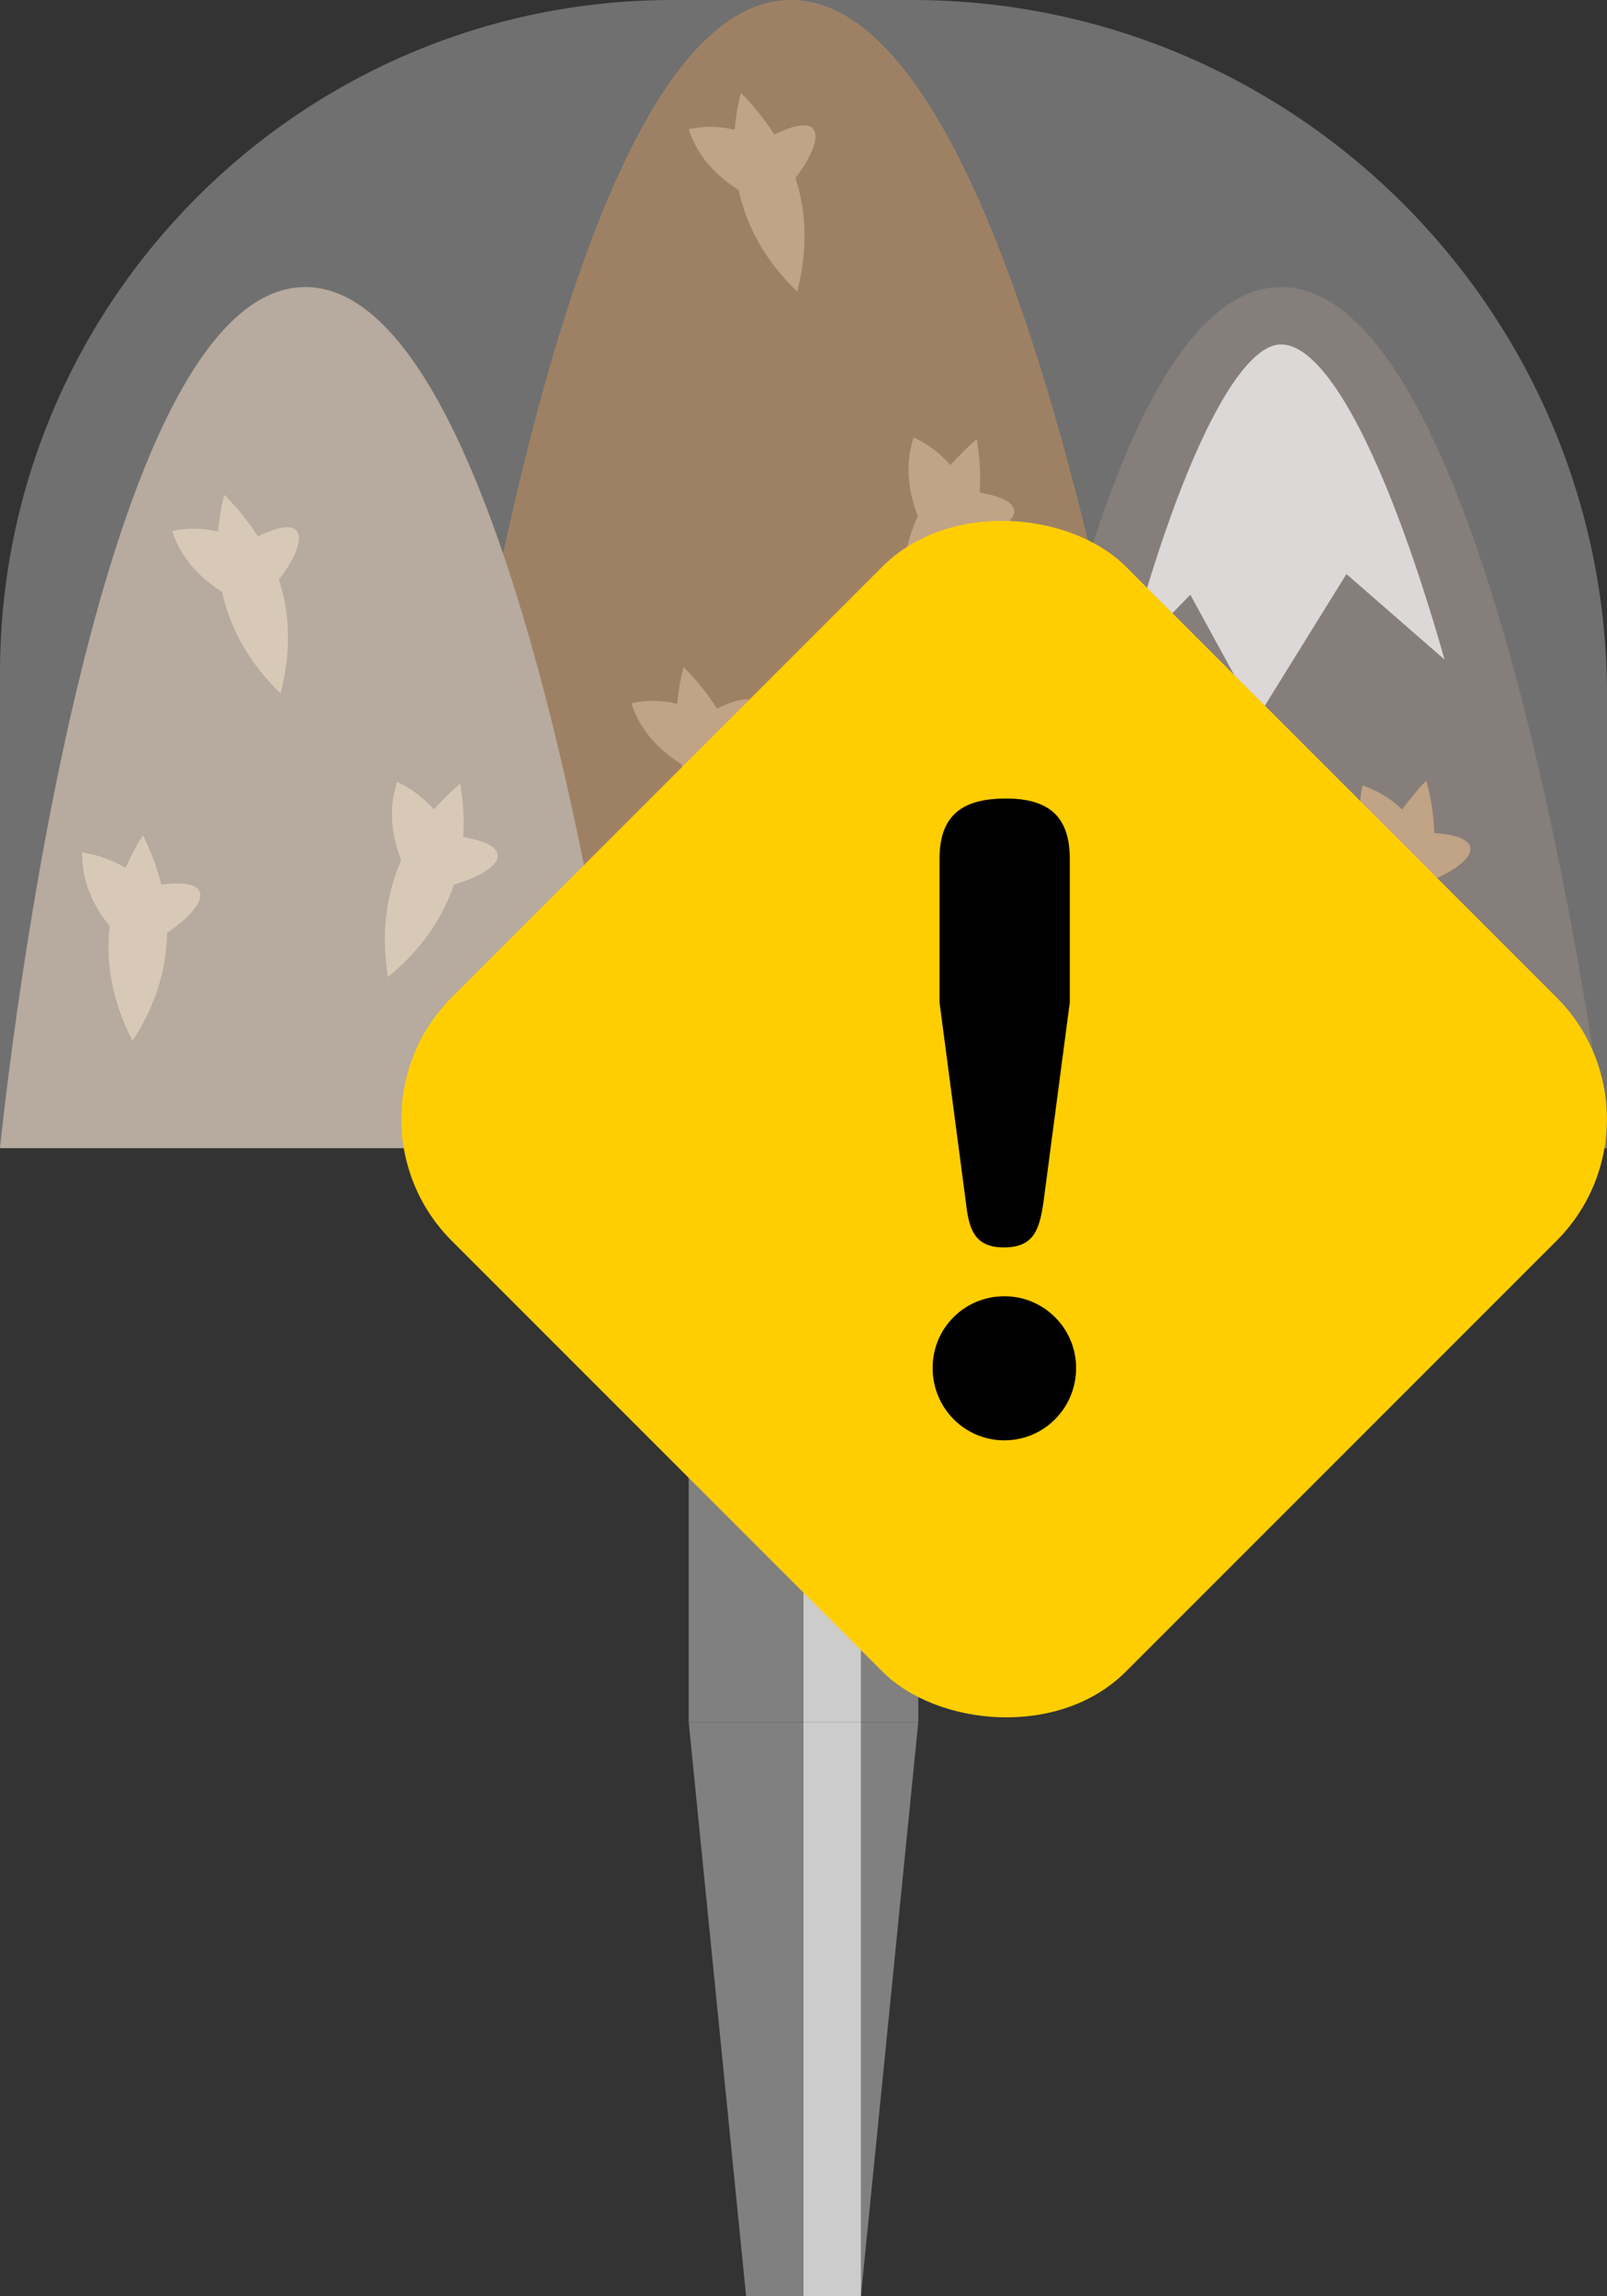 <?xml version="1.0" encoding="UTF-8"?>
<svg xmlns="http://www.w3.org/2000/svg" viewBox="0 0 28 40">
  <rect x="0" y="0" width="28" height="40" fill="#333333" stroke="none"/>
  <defs>
    <style>
      .cls-1 {
        fill: #998675;
      }

      .cls-2 {
        opacity: .3;
      }

      .cls-2, .cls-3 {
        fill: #fff;
      }

      .cls-4 {
        fill: #534741;
      }

      .cls-5 {
        fill: #c7b299;
      }

      .cls-6 {
        fill: #a67c52;
      }

      .cls-3 {
        opacity: .7;
      }

      .cls-7 {
        fill: gray;
      }

      .cls-8 {
        fill: #ffce00;
      }

      .cls-9 {
        fill: #ccc;
      }

      .cls-10 {
        fill: #754c24;
      }
    </style>
  </defs>
  <g id="_ピン" data-name="ピン">
    <g>
      <g>
        <polygon class="cls-7" points="15 40 13 40 12 30 16 30 15 40"/>
        <rect class="cls-9" x="14" y="30" width="1" height="10"/>
      </g>
      <g>
        <rect class="cls-7" x="12" y="20" width="4" height="10"/>
        <rect class="cls-9" x="14" y="20" width="1" height="10"/>
      </g>
    </g>
  </g>
  <g id="_ノーマル" data-name="ノーマル">
    <path id="_山右" data-name="山右" class="cls-4" d="M17,20h11s-1.85-15-5.68-15-5.32,15-5.32,15Z"/>
    <path id="_山頂" data-name="山頂" class="cls-3" d="M22.32,6c-.76,0-1.8,2.13-2.69,5.5l1.11-1.14,1.17,2.14,1.55-2.5,1.71,1.49c-.93-3.27-2-5.49-2.85-5.49Z"/>
    <path id="_木" data-name="木" class="cls-6" d="M24.99,14.51c-.01-.3-.05-.6-.14-.91-.16,.16-.29,.33-.42,.5-.19-.18-.41-.32-.69-.42-.11,.51,0,.94,.21,1.35-.21,.63-.22,1.32-.02,2.04,.52-.51,.84-1.09,.98-1.72,.79-.32,1.06-.77,.08-.84Z"/>
    <path id="_山中" data-name="山中" class="cls-10" d="M7.17,20h13.67S18.54,0,13.78,0,7.17,20,7.17,20Z"/>
    <path id="_山左" data-name="山左" class="cls-1" d="M0,20H11s-1.85-15-5.68-15S0,20,0,20Z"/>
    <path id="_木-2" data-name="木" class="cls-5" d="M4.49,9.34c-.16-.25-.35-.49-.58-.72-.06,.22-.09,.43-.11,.64-.25-.06-.51-.07-.8-.01,.16,.49,.48,.81,.87,1.06,.14,.65,.48,1.25,1.02,1.77,.18-.71,.17-1.37-.03-1.98,.51-.67,.52-1.19-.36-.76Z"/>
    <path id="_木-3" data-name="木" class="cls-5" d="M2.81,15.41c-.07-.29-.18-.58-.32-.86-.12,.19-.22,.38-.3,.57-.22-.13-.47-.23-.76-.27,0,.52,.19,.92,.48,1.28-.07,.66,.05,1.33,.4,2,.4-.61,.59-1.24,.6-1.88,.7-.47,.88-.97-.1-.84Z"/>
    <path id="_木-4" data-name="木" class="cls-6" d="M12.49,12.34c-.16-.25-.35-.49-.58-.72-.06,.22-.09,.43-.11,.64-.25-.06-.51-.07-.8-.01,.16,.49,.48,.81,.87,1.06,.14,.65,.48,1.25,1.02,1.77,.18-.71,.17-1.37-.03-1.98,.51-.67,.52-1.19-.36-.76Z"/>
    <path id="_木-5" data-name="木" class="cls-6" d="M13.49,2.34c-.16-.25-.35-.49-.58-.72-.06,.22-.09,.43-.11,.64-.25-.06-.51-.07-.8-.01,.16,.49,.48,.81,.87,1.06,.14,.65,.48,1.25,1.02,1.77,.18-.71,.17-1.37-.03-1.98,.51-.67,.52-1.19-.36-.76Z"/>
    <path id="_木-6" data-name="木" class="cls-5" d="M8.07,14.57c.02-.3,0-.6-.05-.92-.17,.14-.32,.3-.46,.45-.17-.19-.38-.36-.64-.48-.16,.49-.09,.94,.07,1.37-.27,.61-.35,1.29-.23,2.03,.56-.46,.94-1,1.15-1.61,.81-.24,1.14-.66,.16-.83Z"/>
    <path id="_木-7" data-name="木" class="cls-6" d="M17.07,8.57c.02-.3,0-.6-.05-.92-.17,.14-.32,.3-.46,.45-.17-.19-.38-.36-.64-.48-.16,.49-.09,.94,.07,1.37-.27,.61-.35,1.29-.23,2.03,.56-.46,.94-1,1.15-1.61,.81-.24,1.14-.66,.16-.83Z"/>
    <path id="_木-8" data-name="木" class="cls-6" d="M18.47,15.97c-.3,.01-.55,.08-.78,.19-.07-.2-.14-.4-.25-.6-.18,.27-.31,.55-.41,.83-.95-.23-.82,.28-.18,.82-.06,.64,.07,1.29,.41,1.94,.41-.63,.61-1.29,.6-1.95,.32-.33,.56-.71,.61-1.23Z"/>
  </g>
  <g id="_要調査" data-name="要調査">
    <path id="_白ベール" data-name="白ベール" class="cls-2" d="M11.72,0h4.17c6.68,0,12.11,5.43,12.11,12.11v7.89H0V11.72C0,5.25,5.25,0,11.72,0Z"/>
    <g>
      <rect class="cls-8" x="9.19" y="11.19" width="16.61" height="16.61" rx="3" ry="3" transform="translate(-8.66 18.08) rotate(-45)"/>
      <path d="M18.75,23.83c0,.7-.56,1.26-1.25,1.26s-1.25-.56-1.25-1.26,.56-1.25,1.25-1.25,1.25,.56,1.25,1.25Zm-.57-2.88c-.07,.46-.16,.78-.69,.78s-.61-.35-.66-.78l-.46-3.49v-2.5c0-.78,.42-1.05,1.16-1.05s1.11,.31,1.11,1.05v2.5l-.46,3.49Z"/>
    </g>
  </g>
</svg>